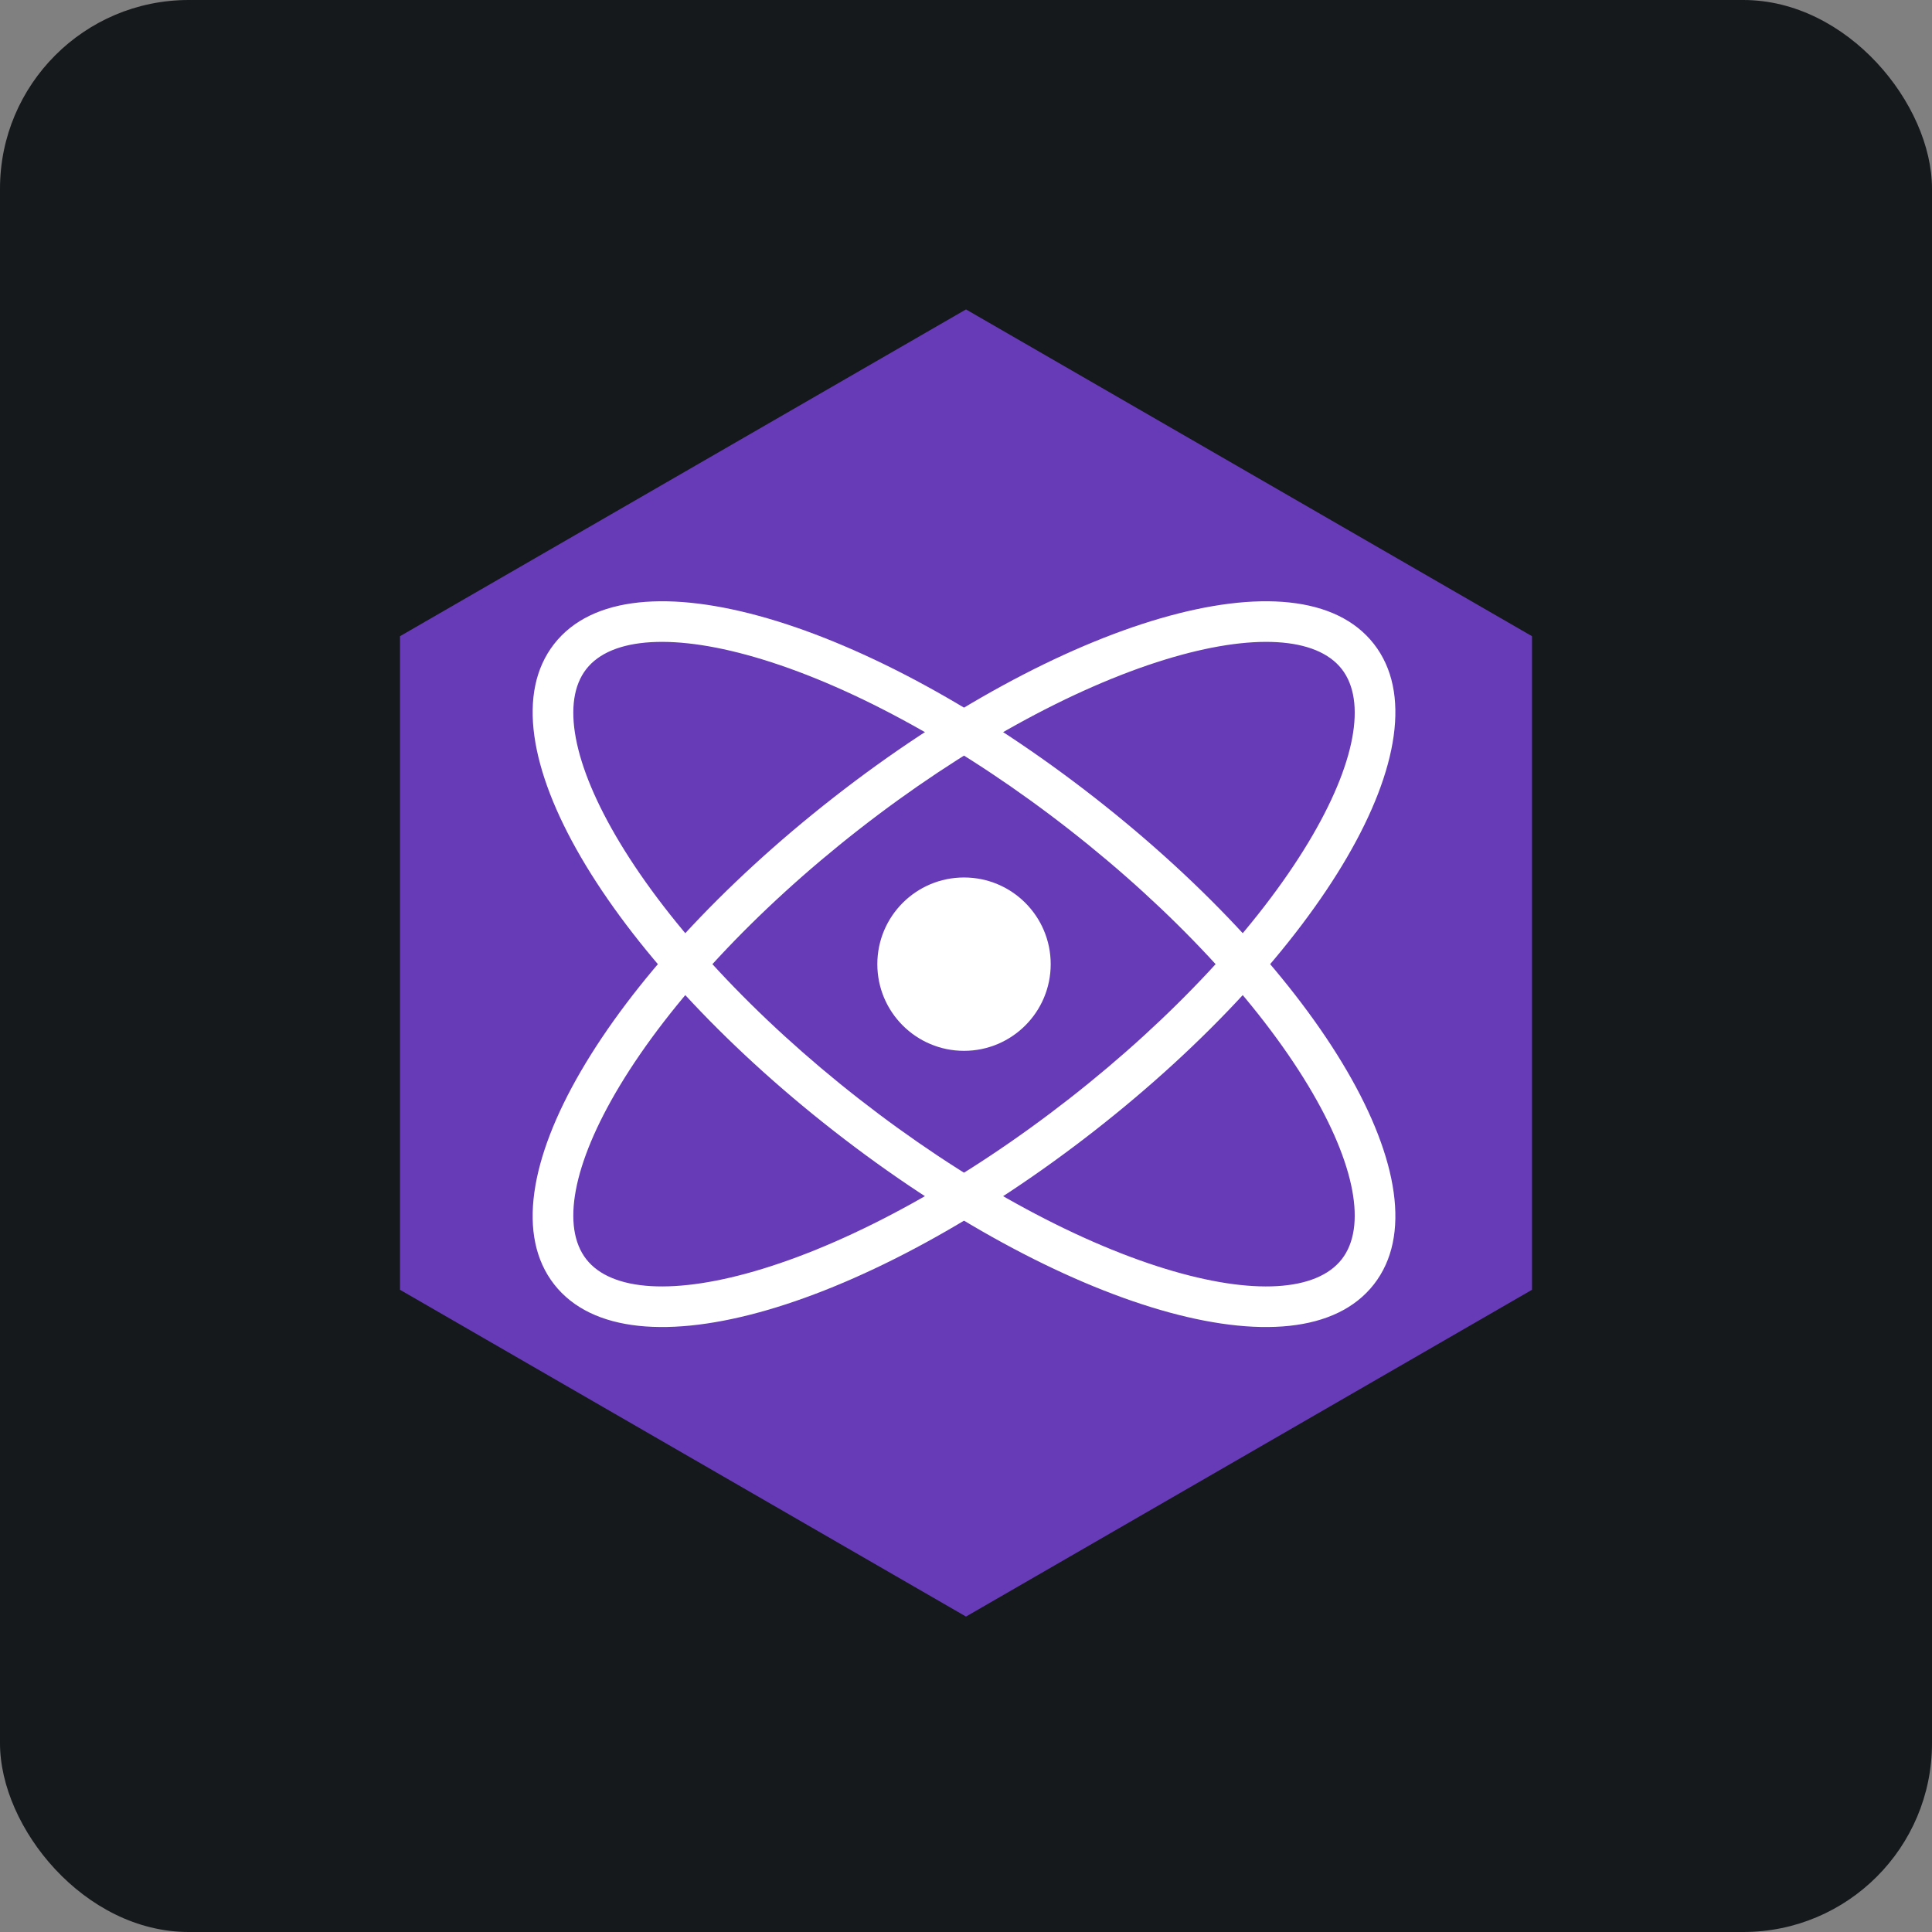 <svg width="256" height="256" title="Preact" viewBox="0 0 256 256" fill="none" xmlns="http://www.w3.org/2000/svg" id="preact">
<rect x="0" y="0" width="256" height="256" fill="#808080" stroke="none"/>
<style>
#preact {
    rect {fill: #15191C}

    @media (prefers-color-scheme: light) {
        rect {fill: #F4F2ED}
    }
}
</style>
<rect width="256" height="256" rx="25" fill="#15191C"/>
<path d="M128 41L203 84.301V170.902L128 214.203L53 170.902V84.301L128 41Z" fill="#673AB8"/>
<path d="M73.429 170.186C83.399 182.948 115.086 173.224 145.001 149.852C174.916 126.48 192.017 98.087 182.046 85.325C172.075 72.563 140.389 82.287 110.474 105.659C80.559 129.032 63.458 157.425 73.429 170.186ZM77.689 166.858C74.381 162.627 75.826 154.318 82.126 143.858C88.76 132.845 100.021 120.686 113.802 109.919C127.583 99.153 142.104 91.167 154.396 87.394C166.069 83.813 174.48 84.421 177.787 88.653C181.094 92.885 179.649 101.194 173.349 111.654C166.715 122.667 155.454 134.826 141.673 145.593C127.892 156.359 113.37 164.345 101.079 168.117C89.406 171.699 80.995 171.09 77.689 166.858Z" fill="white"/>
<path d="M182.046 170.186C192.017 157.425 174.916 129.032 145.001 105.659C115.086 82.287 83.398 72.563 73.429 85.325C63.458 98.087 80.559 126.48 110.474 149.852C140.389 173.224 172.075 182.949 182.046 170.186ZM177.787 166.858C174.48 171.091 166.069 171.699 154.396 168.117C142.104 164.345 127.583 156.359 113.802 145.593C100.021 134.826 88.759 122.667 82.126 111.654C75.826 101.194 74.381 92.886 77.688 88.653C80.995 84.421 89.406 83.813 101.079 87.394C113.37 91.167 127.892 99.153 141.673 109.919C155.454 120.686 166.715 132.845 173.349 143.858C179.649 154.317 181.094 162.625 177.787 166.858Z" fill="white"/>
<path d="M127.738 139.242C134.081 139.242 139.224 134.1 139.224 127.756C139.224 121.412 134.081 116.27 127.738 116.27C121.394 116.27 116.251 121.412 116.251 127.756C116.251 134.1 121.394 139.242 127.738 139.242Z" fill="white"/>
</svg>